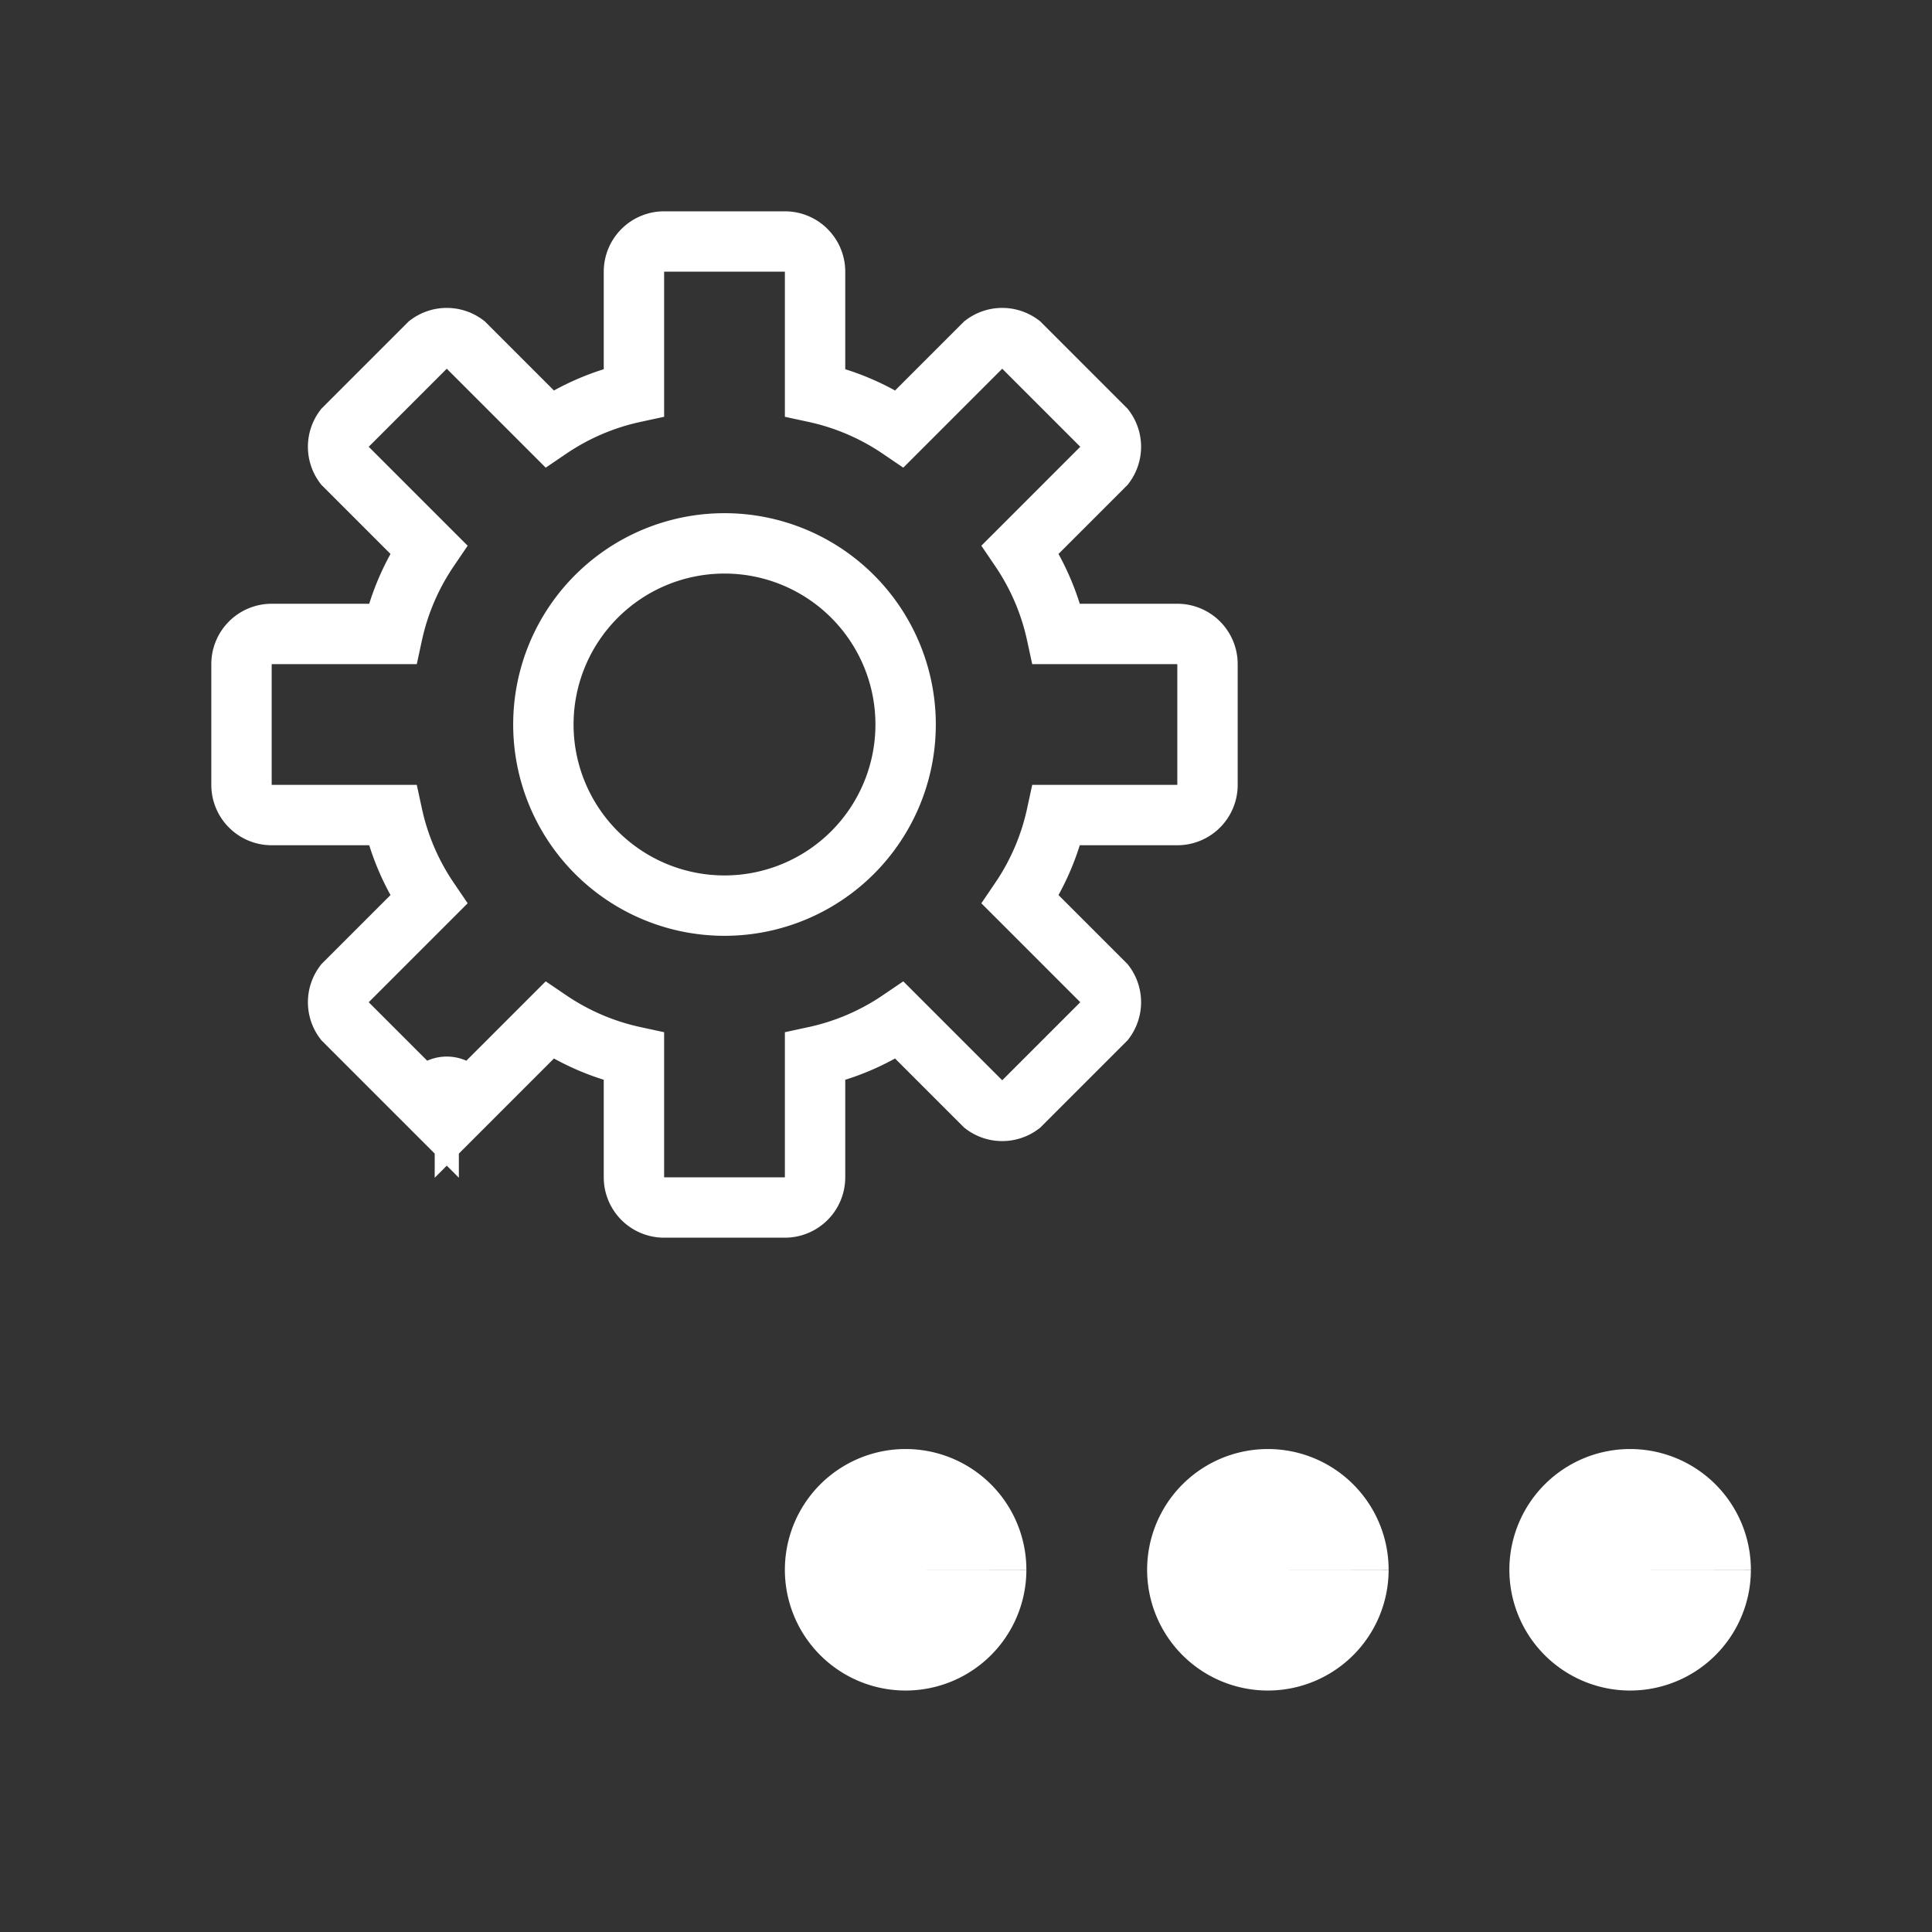 <svg xmlns="http://www.w3.org/2000/svg" style="background:#B0B0B0" width="80" height="80" viewBox="0 0 32.00 32.00">
  <rect x="0" y="0" width="32.00" height="32.00" fill="#333333" stroke="none"/>
  <path style="stroke-width:1;stroke:#FFFFFF;fill:none" d="             M9,12 A3,3,0 0 0 15,12 M9,12 A3,3,0 0 1 15,12  " />
  <path style="stroke-width:1;stroke:#FFFFFF;fill:none" d="             M12,4   l1.0,0.0    a0.5,0.5,0 0 1   0.5,0.5  l0.0,2.0     a4,4,0 0 1  1.4,0.6   l1.4,-1.4    a0.5,0.5,0 0 1 0.6,0.0                     l1.4,1.4    a0.5,0.5,0 0 1   0.0,0.6  l-1.4,1.4    a4,4,0 0 1  0.6,1.4   l2.0,0.0     a0.5,0.5,0 0 1 0.5,0.5  l0.0,1.0              M20,12  l0.0,1.0    a0.5,0.5,0 0 1  -0.5,0.5  l-2.0, 0.0   a4,4,0 0 1 -0.6,1.4   l1.4,1.4     a0.5,0.5,0 0 1  0.0,0.6                     l-1.4,1.4   a0.5,0.5,0 0 1  -0.6,0.0  l-1.4,-1.4   a4,4,0 0 1 -1.4,0.6   l0.0,2.0     a0.5,0.5,0 0 1 -0.5,0.5 l-1.0,0.0               M12,4   l-1.0,0.0   a0.5,0.5,0 0 0  -0.5,0.5  l0.0,2.0     a4,4,0 0 0 -1.4,0.6   l-1.4,-1.4   a0.5,0.5,0 0 0 -0.6,0.0                     l-1.4,1.4   a0.5,0.5,0 0 0  -0.0,0.6  l1.4,1.4     a4,4,0 0 0 -0.6,1.4   l-2.0,0.0    a0.5,0.5,0 0 0 -0.5,0.5  l0.0,1.0              M4,12  l0.0,1.0     a0.5,0.5,0 0 0   0.5,0.5  l2.0, 0.0    a4,4,0 0 0  0.6,1.4   l-1.4,1.4    a0.5,0.5,0 0 0  0.0,0.6                     l1.4,1.4    a-0.5,0.5,0 0 0  0.6,0.0  l1.4,-1.4    a4,4,0 0 0  1.4,0.6   l0.0,2.0     a0.5,0.5,0 0 0  0.5,0.5 l 1.0,0.0  " />
  <path style="stroke-width:2;stroke:#FFFFFF;fill:none" d="             M16,26 a1,1,0 1 0 0,0.001             M22,26 a1,1,0 1 0 0,0.001             M28,26 a1,1,0 1 0 0,0.001 " />
</svg>